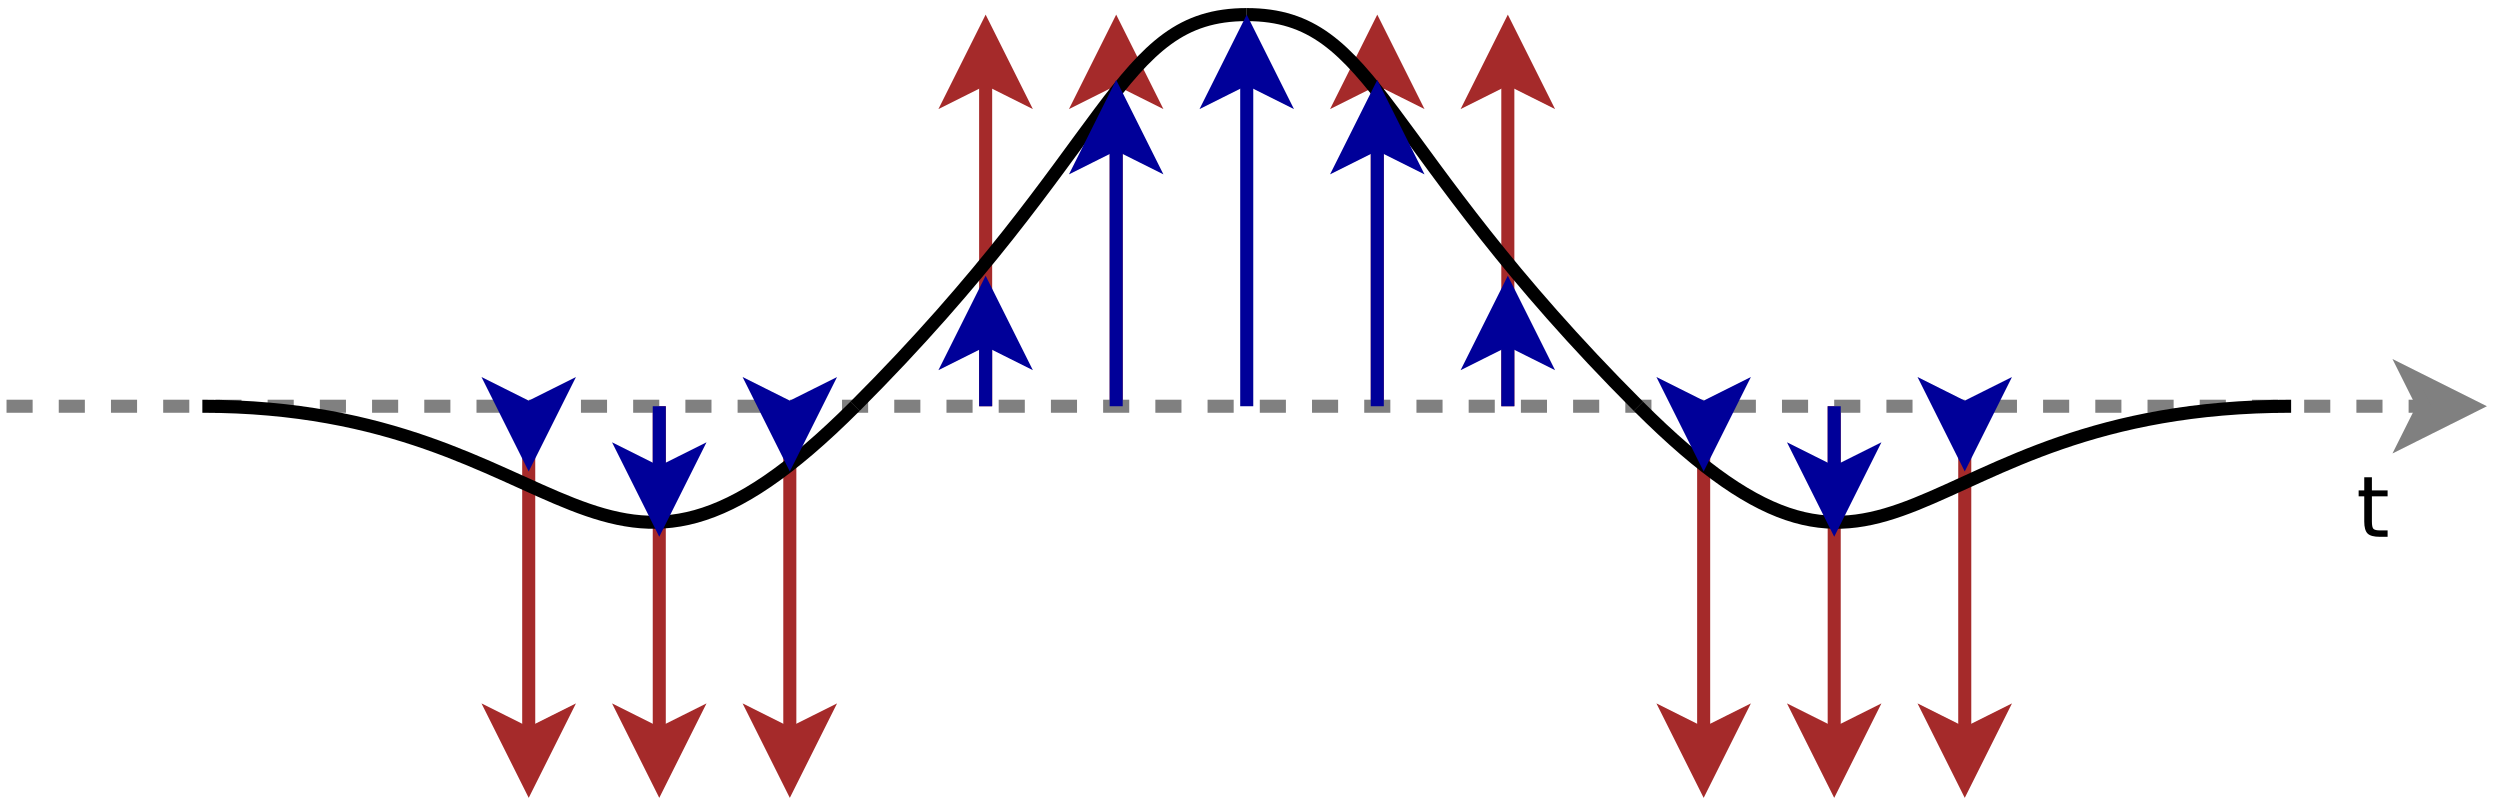 <?xml version="1.0" encoding="UTF-8"?>
<svg xmlns="http://www.w3.org/2000/svg" xmlns:xlink="http://www.w3.org/1999/xlink" width="383pt" height="124pt" viewBox="0 0 383 124" version="1.1">
<defs>
<g>
<symbol overflow="visible" id="glyph0-0">
<path style="stroke:none;" d="M 0.641 2.297 L 0.641 -9.172 L 7.141 -9.172 L 7.141 2.297 Z M 1.375 1.578 L 6.422 1.578 L 6.422 -8.438 L 1.375 -8.438 Z M 1.375 1.578 "/>
</symbol>
<symbol overflow="visible" id="glyph0-1">
<path style="stroke:none;" d="M 2.375 -9.125 L 2.375 -7.109 L 4.781 -7.109 L 4.781 -6.203 L 2.375 -6.203 L 2.375 -2.344 C 2.375 -1.758 2.453 -1.383 2.609 -1.219 C 2.773 -1.062 3.102 -0.984 3.594 -0.984 L 4.781 -0.984 L 4.781 0 L 3.594 0 C 2.688 0 2.062 -0.164 1.719 -0.5 C 1.375 -0.844 1.203 -1.457 1.203 -2.344 L 1.203 -6.203 L 0.344 -6.203 L 0.344 -7.109 L 1.203 -7.109 L 1.203 -9.125 Z M 2.375 -9.125 "/>
</symbol>
</g>
</defs>
<g id="surface53741">
<rect x="0" y="0" width="383" height="124" style="fill:rgb(100%,100%,100%);fill-opacity:1;stroke:none;"/>
<path style="fill:none;stroke-width:0.1;stroke-linecap:butt;stroke-linejoin:miter;stroke:rgb(64.706%,16.471%,16.471%);stroke-opacity:1;stroke-miterlimit:10;" d="M 5.5 3.5 L 5.5 6.013 " transform="matrix(20,0,0,20,-9,-7.764)"/>
<path style="fill-rule:evenodd;fill:rgb(64.706%,16.471%,16.471%);fill-opacity:1;stroke-width:0.1;stroke-linecap:butt;stroke-linejoin:miter;stroke:rgb(64.706%,16.471%,16.471%);stroke-opacity:1;stroke-miterlimit:10;" d="M 5.5 6.388 L 5.25 5.888 L 5.5 6.013 L 5.75 5.888 Z M 5.5 6.388 " transform="matrix(20,0,0,20,-9,-7.764)"/>
<path style="fill:none;stroke-width:0.1;stroke-linecap:butt;stroke-linejoin:miter;stroke:rgb(64.706%,16.471%,16.471%);stroke-opacity:1;stroke-miterlimit:10;" d="M 4.5 3.5 L 4.5 6.013 " transform="matrix(20,0,0,20,-9,-7.764)"/>
<path style="fill-rule:evenodd;fill:rgb(64.706%,16.471%,16.471%);fill-opacity:1;stroke-width:0.1;stroke-linecap:butt;stroke-linejoin:miter;stroke:rgb(64.706%,16.471%,16.471%);stroke-opacity:1;stroke-miterlimit:10;" d="M 4.5 6.388 L 4.25 5.888 L 4.5 6.013 L 4.75 5.888 Z M 4.5 6.388 " transform="matrix(20,0,0,20,-9,-7.764)"/>
<path style="fill:none;stroke-width:0.1;stroke-linecap:butt;stroke-linejoin:miter;stroke:rgb(64.706%,16.471%,16.471%);stroke-opacity:1;stroke-miterlimit:10;" d="M 6.5 3.5 L 6.5 6.013 " transform="matrix(20,0,0,20,-9,-7.764)"/>
<path style="fill-rule:evenodd;fill:rgb(64.706%,16.471%,16.471%);fill-opacity:1;stroke-width:0.1;stroke-linecap:butt;stroke-linejoin:miter;stroke:rgb(64.706%,16.471%,16.471%);stroke-opacity:1;stroke-miterlimit:10;" d="M 6.5 6.388 L 6.25 5.888 L 6.5 6.013 L 6.75 5.888 Z M 6.5 6.388 " transform="matrix(20,0,0,20,-9,-7.764)"/>
<path style="fill:none;stroke-width:0.1;stroke-linecap:butt;stroke-linejoin:miter;stroke:rgb(64.706%,16.471%,16.471%);stroke-opacity:1;stroke-miterlimit:10;" d="M 12 3.5 L 12 0.987 " transform="matrix(20,0,0,20,-9,-7.764)"/>
<path style="fill-rule:evenodd;fill:rgb(64.706%,16.471%,16.471%);fill-opacity:1;stroke-width:0.1;stroke-linecap:butt;stroke-linejoin:miter;stroke:rgb(64.706%,16.471%,16.471%);stroke-opacity:1;stroke-miterlimit:10;" d="M 12 0.612 L 12.25 1.112 L 12 0.987 L 11.75 1.112 Z M 12 0.612 " transform="matrix(20,0,0,20,-9,-7.764)"/>
<path style="fill:none;stroke-width:0.1;stroke-linecap:butt;stroke-linejoin:miter;stroke:rgb(64.706%,16.471%,16.471%);stroke-opacity:1;stroke-miterlimit:10;" d="M 14.5 3.5 L 14.5 6.013 " transform="matrix(20,0,0,20,-9,-7.764)"/>
<path style="fill-rule:evenodd;fill:rgb(64.706%,16.471%,16.471%);fill-opacity:1;stroke-width:0.1;stroke-linecap:butt;stroke-linejoin:miter;stroke:rgb(64.706%,16.471%,16.471%);stroke-opacity:1;stroke-miterlimit:10;" d="M 14.5 6.388 L 14.25 5.888 L 14.5 6.013 L 14.75 5.888 Z M 14.5 6.388 " transform="matrix(20,0,0,20,-9,-7.764)"/>
<path style="fill:none;stroke-width:0.1;stroke-linecap:butt;stroke-linejoin:miter;stroke:rgb(64.706%,16.471%,16.471%);stroke-opacity:1;stroke-miterlimit:10;" d="M 13.5 3.5 L 13.5 6.013 " transform="matrix(20,0,0,20,-9,-7.764)"/>
<path style="fill-rule:evenodd;fill:rgb(64.706%,16.471%,16.471%);fill-opacity:1;stroke-width:0.1;stroke-linecap:butt;stroke-linejoin:miter;stroke:rgb(64.706%,16.471%,16.471%);stroke-opacity:1;stroke-miterlimit:10;" d="M 13.5 6.388 L 13.25 5.888 L 13.5 6.013 L 13.75 5.888 Z M 13.5 6.388 " transform="matrix(20,0,0,20,-9,-7.764)"/>
<path style="fill:none;stroke-width:0.1;stroke-linecap:butt;stroke-linejoin:miter;stroke:rgb(64.706%,16.471%,16.471%);stroke-opacity:1;stroke-miterlimit:10;" d="M 15.5 3.5 L 15.5 6.013 " transform="matrix(20,0,0,20,-9,-7.764)"/>
<path style="fill-rule:evenodd;fill:rgb(64.706%,16.471%,16.471%);fill-opacity:1;stroke-width:0.1;stroke-linecap:butt;stroke-linejoin:miter;stroke:rgb(64.706%,16.471%,16.471%);stroke-opacity:1;stroke-miterlimit:10;" d="M 15.5 6.388 L 15.25 5.888 L 15.5 6.013 L 15.75 5.888 Z M 15.5 6.388 " transform="matrix(20,0,0,20,-9,-7.764)"/>
<path style="fill:none;stroke-width:0.1;stroke-linecap:butt;stroke-linejoin:miter;stroke:rgb(64.706%,16.471%,16.471%);stroke-opacity:1;stroke-miterlimit:10;" d="M 11 3.5 L 11 0.987 " transform="matrix(20,0,0,20,-9,-7.764)"/>
<path style="fill-rule:evenodd;fill:rgb(64.706%,16.471%,16.471%);fill-opacity:1;stroke-width:0.1;stroke-linecap:butt;stroke-linejoin:miter;stroke:rgb(64.706%,16.471%,16.471%);stroke-opacity:1;stroke-miterlimit:10;" d="M 11 0.612 L 11.25 1.112 L 11 0.987 L 10.75 1.112 Z M 11 0.612 " transform="matrix(20,0,0,20,-9,-7.764)"/>
<path style="fill:none;stroke-width:0.1;stroke-linecap:butt;stroke-linejoin:miter;stroke:rgb(64.706%,16.471%,16.471%);stroke-opacity:1;stroke-miterlimit:10;" d="M 9 3.5 L 9 0.987 " transform="matrix(20,0,0,20,-9,-7.764)"/>
<path style="fill-rule:evenodd;fill:rgb(64.706%,16.471%,16.471%);fill-opacity:1;stroke-width:0.1;stroke-linecap:butt;stroke-linejoin:miter;stroke:rgb(64.706%,16.471%,16.471%);stroke-opacity:1;stroke-miterlimit:10;" d="M 9 0.612 L 9.25 1.112 L 9 0.987 L 8.75 1.112 Z M 9 0.612 " transform="matrix(20,0,0,20,-9,-7.764)"/>
<path style="fill:none;stroke-width:0.1;stroke-linecap:butt;stroke-linejoin:miter;stroke:rgb(64.706%,16.471%,16.471%);stroke-opacity:1;stroke-miterlimit:10;" d="M 8 3.5 L 8 0.987 " transform="matrix(20,0,0,20,-9,-7.764)"/>
<path style="fill-rule:evenodd;fill:rgb(64.706%,16.471%,16.471%);fill-opacity:1;stroke-width:0.1;stroke-linecap:butt;stroke-linejoin:miter;stroke:rgb(64.706%,16.471%,16.471%);stroke-opacity:1;stroke-miterlimit:10;" d="M 8 0.612 L 8.25 1.112 L 8 0.987 L 7.75 1.112 Z M 8 0.612 " transform="matrix(20,0,0,20,-9,-7.764)"/>
<path style="fill:none;stroke-width:0.1;stroke-linecap:butt;stroke-linejoin:miter;stroke:rgb(50.196%,50.196%,50.196%);stroke-opacity:1;stroke-dasharray:0.2,0.2;stroke-miterlimit:10;" d="M 0.5 3.5 L 19.013 3.5 " transform="matrix(20,0,0,20,-9,-7.764)"/>
<path style="fill-rule:evenodd;fill:rgb(50.196%,50.196%,50.196%);fill-opacity:1;stroke-width:0.1;stroke-linecap:butt;stroke-linejoin:miter;stroke:rgb(50.196%,50.196%,50.196%);stroke-opacity:1;stroke-miterlimit:10;" d="M 19.388 3.5 L 18.888 3.75 L 19.013 3.5 L 18.888 3.25 Z M 19.388 3.5 " transform="matrix(20,0,0,20,-9,-7.764)"/>
<path style="fill:none;stroke-width:0.1;stroke-linecap:butt;stroke-linejoin:miter;stroke:rgb(0%,0%,0%);stroke-opacity:1;stroke-miterlimit:10;" d="M 2 3.5 C 4.888 3.5 5 5.5 7 3.5 " transform="matrix(20,0,0,20,-9,-7.764)"/>
<path style="fill:none;stroke-width:0.1;stroke-linecap:butt;stroke-linejoin:miter;stroke:rgb(0%,0%,0%);stroke-opacity:1;stroke-miterlimit:10;" d="M 7 3.5 C 9 1.5 9 0.5 10 0.5 " transform="matrix(20,0,0,20,-9,-7.764)"/>
<path style="fill:none;stroke-width:0.1;stroke-linecap:butt;stroke-linejoin:miter;stroke:rgb(0%,0%,0%);stroke-opacity:1;stroke-miterlimit:10;" d="M 13 3.5 C 11 1.5 11 0.5 10 0.5 " transform="matrix(20,0,0,20,-9,-7.764)"/>
<path style="fill:none;stroke-width:0.1;stroke-linecap:butt;stroke-linejoin:miter;stroke:rgb(0%,0%,0%);stroke-opacity:1;stroke-miterlimit:10;" d="M 18 3.5 C 15 3.5 15 5.5 13 3.5 " transform="matrix(20,0,0,20,-9,-7.764)"/>
<path style="fill:none;stroke-width:0.1;stroke-linecap:butt;stroke-linejoin:miter;stroke:rgb(0%,0%,60%);stroke-opacity:1;stroke-miterlimit:10;" d="M 10 0.987 L 10 3.5 " transform="matrix(20,0,0,20,-9,-7.764)"/>
<path style="fill-rule:evenodd;fill:rgb(0%,0%,60%);fill-opacity:1;stroke-width:0.1;stroke-linecap:butt;stroke-linejoin:miter;stroke:rgb(0%,0%,60%);stroke-opacity:1;stroke-miterlimit:10;" d="M 10 0.612 L 10.25 1.112 L 10 0.987 L 9.75 1.112 Z M 10 0.612 " transform="matrix(20,0,0,20,-9,-7.764)"/>
<path style="fill:none;stroke-width:0.1;stroke-linecap:butt;stroke-linejoin:miter;stroke:rgb(0%,0%,60%);stroke-opacity:1;stroke-miterlimit:10;" d="M 11 1.487 L 11 3.5 " transform="matrix(20,0,0,20,-9,-7.764)"/>
<path style="fill-rule:evenodd;fill:rgb(0%,0%,60%);fill-opacity:1;stroke-width:0.1;stroke-linecap:butt;stroke-linejoin:miter;stroke:rgb(0%,0%,60%);stroke-opacity:1;stroke-miterlimit:10;" d="M 11 1.112 L 11.25 1.612 L 11 1.487 L 10.75 1.612 Z M 11 1.112 " transform="matrix(20,0,0,20,-9,-7.764)"/>
<path style="fill:none;stroke-width:0.1;stroke-linecap:butt;stroke-linejoin:miter;stroke:rgb(0%,0%,60%);stroke-opacity:1;stroke-miterlimit:10;" d="M 9 1.487 L 9 3.5 " transform="matrix(20,0,0,20,-9,-7.764)"/>
<path style="fill-rule:evenodd;fill:rgb(0%,0%,60%);fill-opacity:1;stroke-width:0.1;stroke-linecap:butt;stroke-linejoin:miter;stroke:rgb(0%,0%,60%);stroke-opacity:1;stroke-miterlimit:10;" d="M 9 1.112 L 9.25 1.612 L 9 1.487 L 8.75 1.612 Z M 9 1.112 " transform="matrix(20,0,0,20,-9,-7.764)"/>
<path style="fill:none;stroke-width:0.1;stroke-linecap:butt;stroke-linejoin:miter;stroke:rgb(0%,0%,60%);stroke-opacity:1;stroke-miterlimit:10;" d="M 8 2.987 L 8 3.5 " transform="matrix(20,0,0,20,-9,-7.764)"/>
<path style="fill-rule:evenodd;fill:rgb(0%,0%,60%);fill-opacity:1;stroke-width:0.1;stroke-linecap:butt;stroke-linejoin:miter;stroke:rgb(0%,0%,60%);stroke-opacity:1;stroke-miterlimit:10;" d="M 8 2.612 L 8.25 3.112 L 8 2.987 L 7.75 3.112 Z M 8 2.612 " transform="matrix(20,0,0,20,-9,-7.764)"/>
<path style="fill:none;stroke-width:0.1;stroke-linecap:butt;stroke-linejoin:miter;stroke:rgb(0%,0%,60%);stroke-opacity:1;stroke-miterlimit:10;" d="M 6.5 3.513 L 6.5 3.5 " transform="matrix(20,0,0,20,-9,-7.764)"/>
<path style="fill-rule:evenodd;fill:rgb(0%,0%,60%);fill-opacity:1;stroke-width:0.1;stroke-linecap:butt;stroke-linejoin:miter;stroke:rgb(0%,0%,60%);stroke-opacity:1;stroke-miterlimit:10;" d="M 6.5 3.888 L 6.25 3.388 L 6.5 3.513 L 6.75 3.388 Z M 6.5 3.888 " transform="matrix(20,0,0,20,-9,-7.764)"/>
<path style="fill:none;stroke-width:0.1;stroke-linecap:butt;stroke-linejoin:miter;stroke:rgb(0%,0%,60%);stroke-opacity:1;stroke-miterlimit:10;" d="M 5.5 4.013 L 5.5 3.5 " transform="matrix(20,0,0,20,-9,-7.764)"/>
<path style="fill-rule:evenodd;fill:rgb(0%,0%,60%);fill-opacity:1;stroke-width:0.1;stroke-linecap:butt;stroke-linejoin:miter;stroke:rgb(0%,0%,60%);stroke-opacity:1;stroke-miterlimit:10;" d="M 5.5 4.388 L 5.25 3.888 L 5.5 4.013 L 5.75 3.888 Z M 5.5 4.388 " transform="matrix(20,0,0,20,-9,-7.764)"/>
<path style="fill:none;stroke-width:0.1;stroke-linecap:butt;stroke-linejoin:miter;stroke:rgb(0%,0%,60%);stroke-opacity:1;stroke-miterlimit:10;" d="M 4.5 3.513 L 4.5 3.5 " transform="matrix(20,0,0,20,-9,-7.764)"/>
<path style="fill-rule:evenodd;fill:rgb(0%,0%,60%);fill-opacity:1;stroke-width:0.1;stroke-linecap:butt;stroke-linejoin:miter;stroke:rgb(0%,0%,60%);stroke-opacity:1;stroke-miterlimit:10;" d="M 4.5 3.888 L 4.25 3.388 L 4.5 3.513 L 4.75 3.388 Z M 4.5 3.888 " transform="matrix(20,0,0,20,-9,-7.764)"/>
<path style="fill:none;stroke-width:0.1;stroke-linecap:butt;stroke-linejoin:miter;stroke:rgb(0%,0%,60%);stroke-opacity:1;stroke-miterlimit:10;" d="M 12 2.987 L 12 3.5 " transform="matrix(20,0,0,20,-9,-7.764)"/>
<path style="fill-rule:evenodd;fill:rgb(0%,0%,60%);fill-opacity:1;stroke-width:0.1;stroke-linecap:butt;stroke-linejoin:miter;stroke:rgb(0%,0%,60%);stroke-opacity:1;stroke-miterlimit:10;" d="M 12 2.612 L 12.25 3.112 L 12 2.987 L 11.75 3.112 Z M 12 2.612 " transform="matrix(20,0,0,20,-9,-7.764)"/>
<path style="fill:none;stroke-width:0.1;stroke-linecap:butt;stroke-linejoin:miter;stroke:rgb(0%,0%,60%);stroke-opacity:1;stroke-miterlimit:10;" d="M 15.5 3.513 L 15.5 3.5 " transform="matrix(20,0,0,20,-9,-7.764)"/>
<path style="fill-rule:evenodd;fill:rgb(0%,0%,60%);fill-opacity:1;stroke-width:0.1;stroke-linecap:butt;stroke-linejoin:miter;stroke:rgb(0%,0%,60%);stroke-opacity:1;stroke-miterlimit:10;" d="M 15.5 3.888 L 15.25 3.388 L 15.5 3.513 L 15.75 3.388 Z M 15.5 3.888 " transform="matrix(20,0,0,20,-9,-7.764)"/>
<path style="fill:none;stroke-width:0.1;stroke-linecap:butt;stroke-linejoin:miter;stroke:rgb(0%,0%,60%);stroke-opacity:1;stroke-miterlimit:10;" d="M 14.5 4.013 L 14.5 3.5 " transform="matrix(20,0,0,20,-9,-7.764)"/>
<path style="fill-rule:evenodd;fill:rgb(0%,0%,60%);fill-opacity:1;stroke-width:0.1;stroke-linecap:butt;stroke-linejoin:miter;stroke:rgb(0%,0%,60%);stroke-opacity:1;stroke-miterlimit:10;" d="M 14.5 4.388 L 14.25 3.888 L 14.5 4.013 L 14.75 3.888 Z M 14.5 4.388 " transform="matrix(20,0,0,20,-9,-7.764)"/>
<path style="fill:none;stroke-width:0.1;stroke-linecap:butt;stroke-linejoin:miter;stroke:rgb(0%,0%,60%);stroke-opacity:1;stroke-miterlimit:10;" d="M 13.5 3.513 L 13.5 3.5 " transform="matrix(20,0,0,20,-9,-7.764)"/>
<path style="fill-rule:evenodd;fill:rgb(0%,0%,60%);fill-opacity:1;stroke-width:0.1;stroke-linecap:butt;stroke-linejoin:miter;stroke:rgb(0%,0%,60%);stroke-opacity:1;stroke-miterlimit:10;" d="M 13.5 3.888 L 13.25 3.388 L 13.5 3.513 L 13.75 3.388 Z M 13.5 3.888 " transform="matrix(20,0,0,20,-9,-7.764)"/>
<g style="fill:rgb(0%,0%,0%);fill-opacity:1;">
  <use xlink:href="#glyph0-1" x="361" y="82.24"/>
</g>
</g>
</svg>
